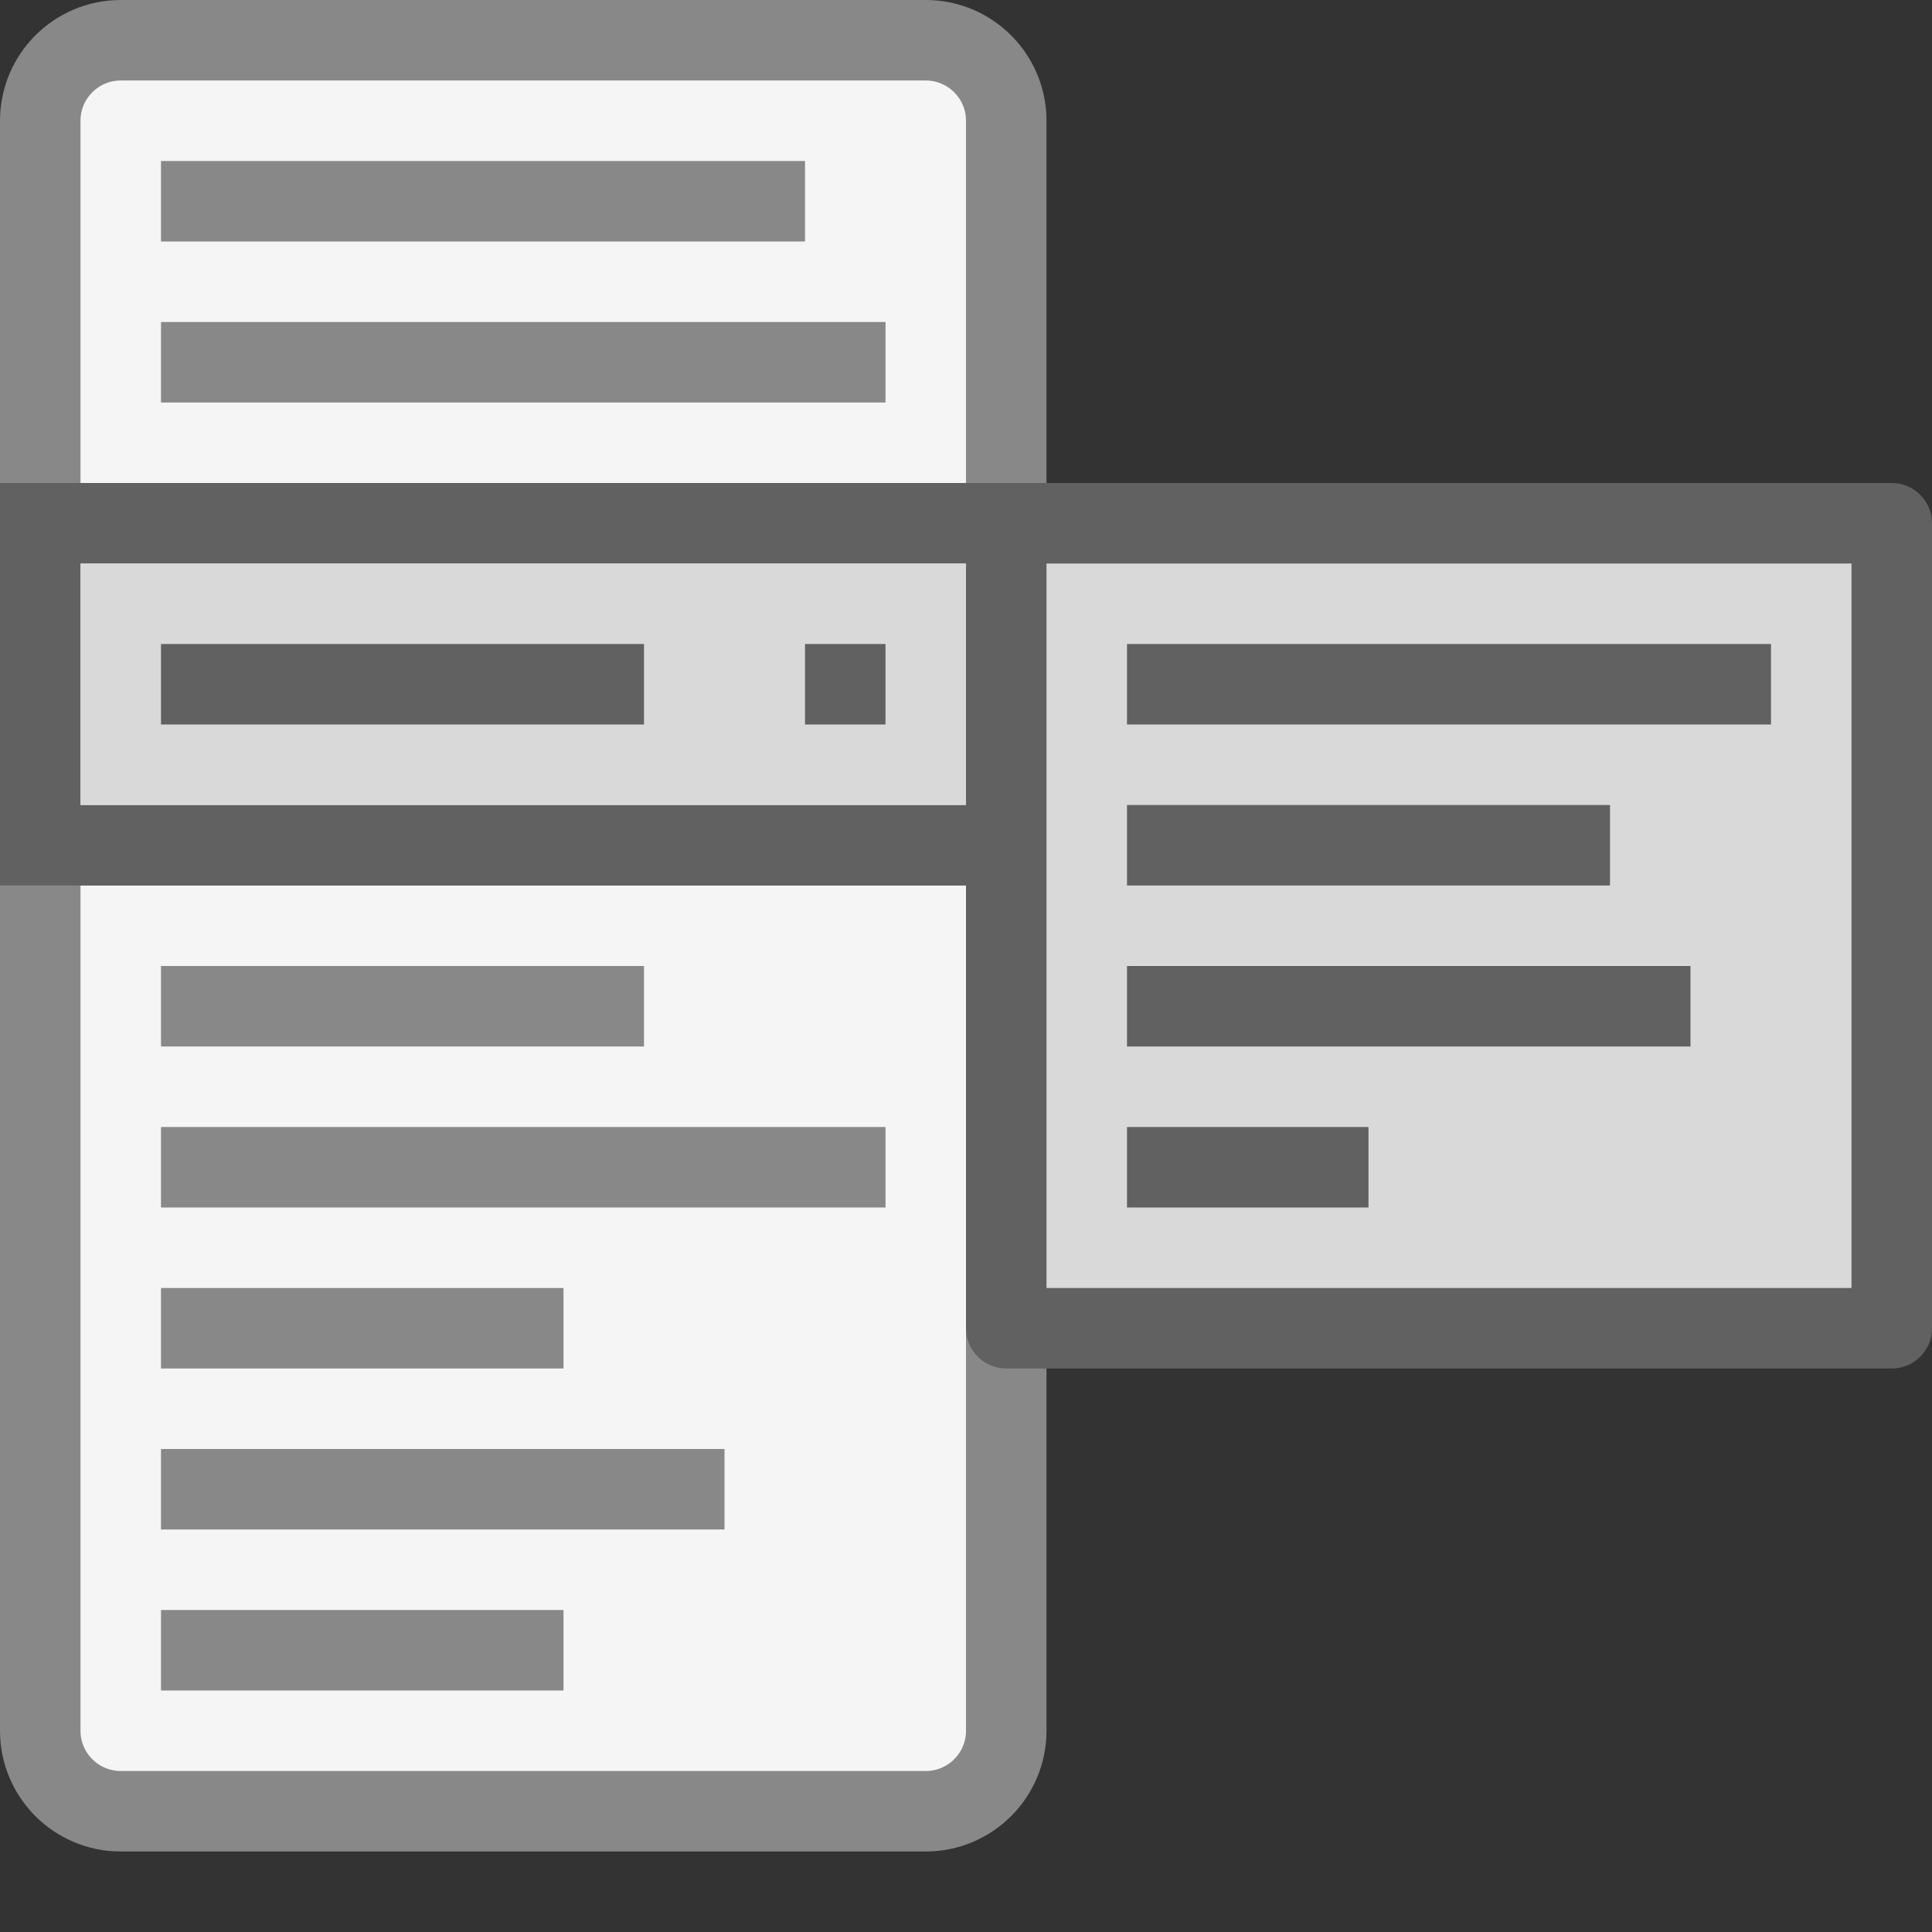 <svg width="24" height="24" viewBox="0 0 24 24" fill="none" xmlns="http://www.w3.org/2000/svg">
<rect x="0" y="0" width="24" height="24" fill="#333333" stroke="none"/>
<path d="M0.5 1.5C0.5 0.948 0.948 0.5 1.5 0.5H11.5C12.052 0.5 12.5 0.948 12.5 1.5V6.5V10.5V21.5C12.5 22.052 12.052 22.5 11.5 22.5H1.5C0.948 22.5 0.5 22.052 0.5 21.5V10.5V6.5V1.5Z" fill="#F5F5F5"/>
<path d="M12.5 6.5V1.5C12.5 0.948 12.052 0.5 11.5 0.5H1.5C0.948 0.5 0.5 0.948 0.5 1.5V6.5M12.5 6.5H0.5M12.5 6.5V10.5M0.5 6.5V10.5M0.5 10.5V21.5C0.5 22.052 0.948 22.5 1.5 22.5H11.5C12.052 22.5 12.5 22.052 12.5 21.5V10.5M0.5 10.5H12.5" stroke="#888889"/>
<path d="M12.5 6.5H23.5V16.5H12.5V6.5Z" fill="#D9D9D9"/>
<path d="M0.5 6.5V6H0V6.5H0.5ZM0.5 10.5H0V11H0.5V10.5ZM12.5 10.5V11H13V10.5H12.5ZM23.5 6.5H24C24 6.224 23.776 6 23.5 6V6.5ZM23.5 16.5V17C23.776 17 24 16.776 24 16.5H23.5ZM12.5 16.5H12C12 16.776 12.224 17 12.5 17V16.5ZM12.5 6H0.5V7H12.5V6ZM1 10.5V6.5H0V10.5H1ZM12 6.5V10.5H13V6.5H12ZM0.5 11H12.5V10H0.5V11ZM12.5 7H23.5V6H12.5V7ZM23 6.5V16.5H24V6.5H23ZM23.5 16H12.5V17H23.5V16ZM13 16.5V6.5H12V16.5H13Z" fill="#616161"/>
<rect x="1" y="7" width="11" height="3" fill="#D9D9D9"/>
<path d="M14 8.5H22M14 10.5H20M14 12.5H21M14 14.5H17M2 8.5H8M10 8.5H11" stroke="#616162"/>
<path d="M2 4.5H11M2 2.5H10M2 14.5H11M2 12.5H8M2 18.5H9M2 16.5H7M2 20.5H7" stroke="#888889"/>
</svg>
